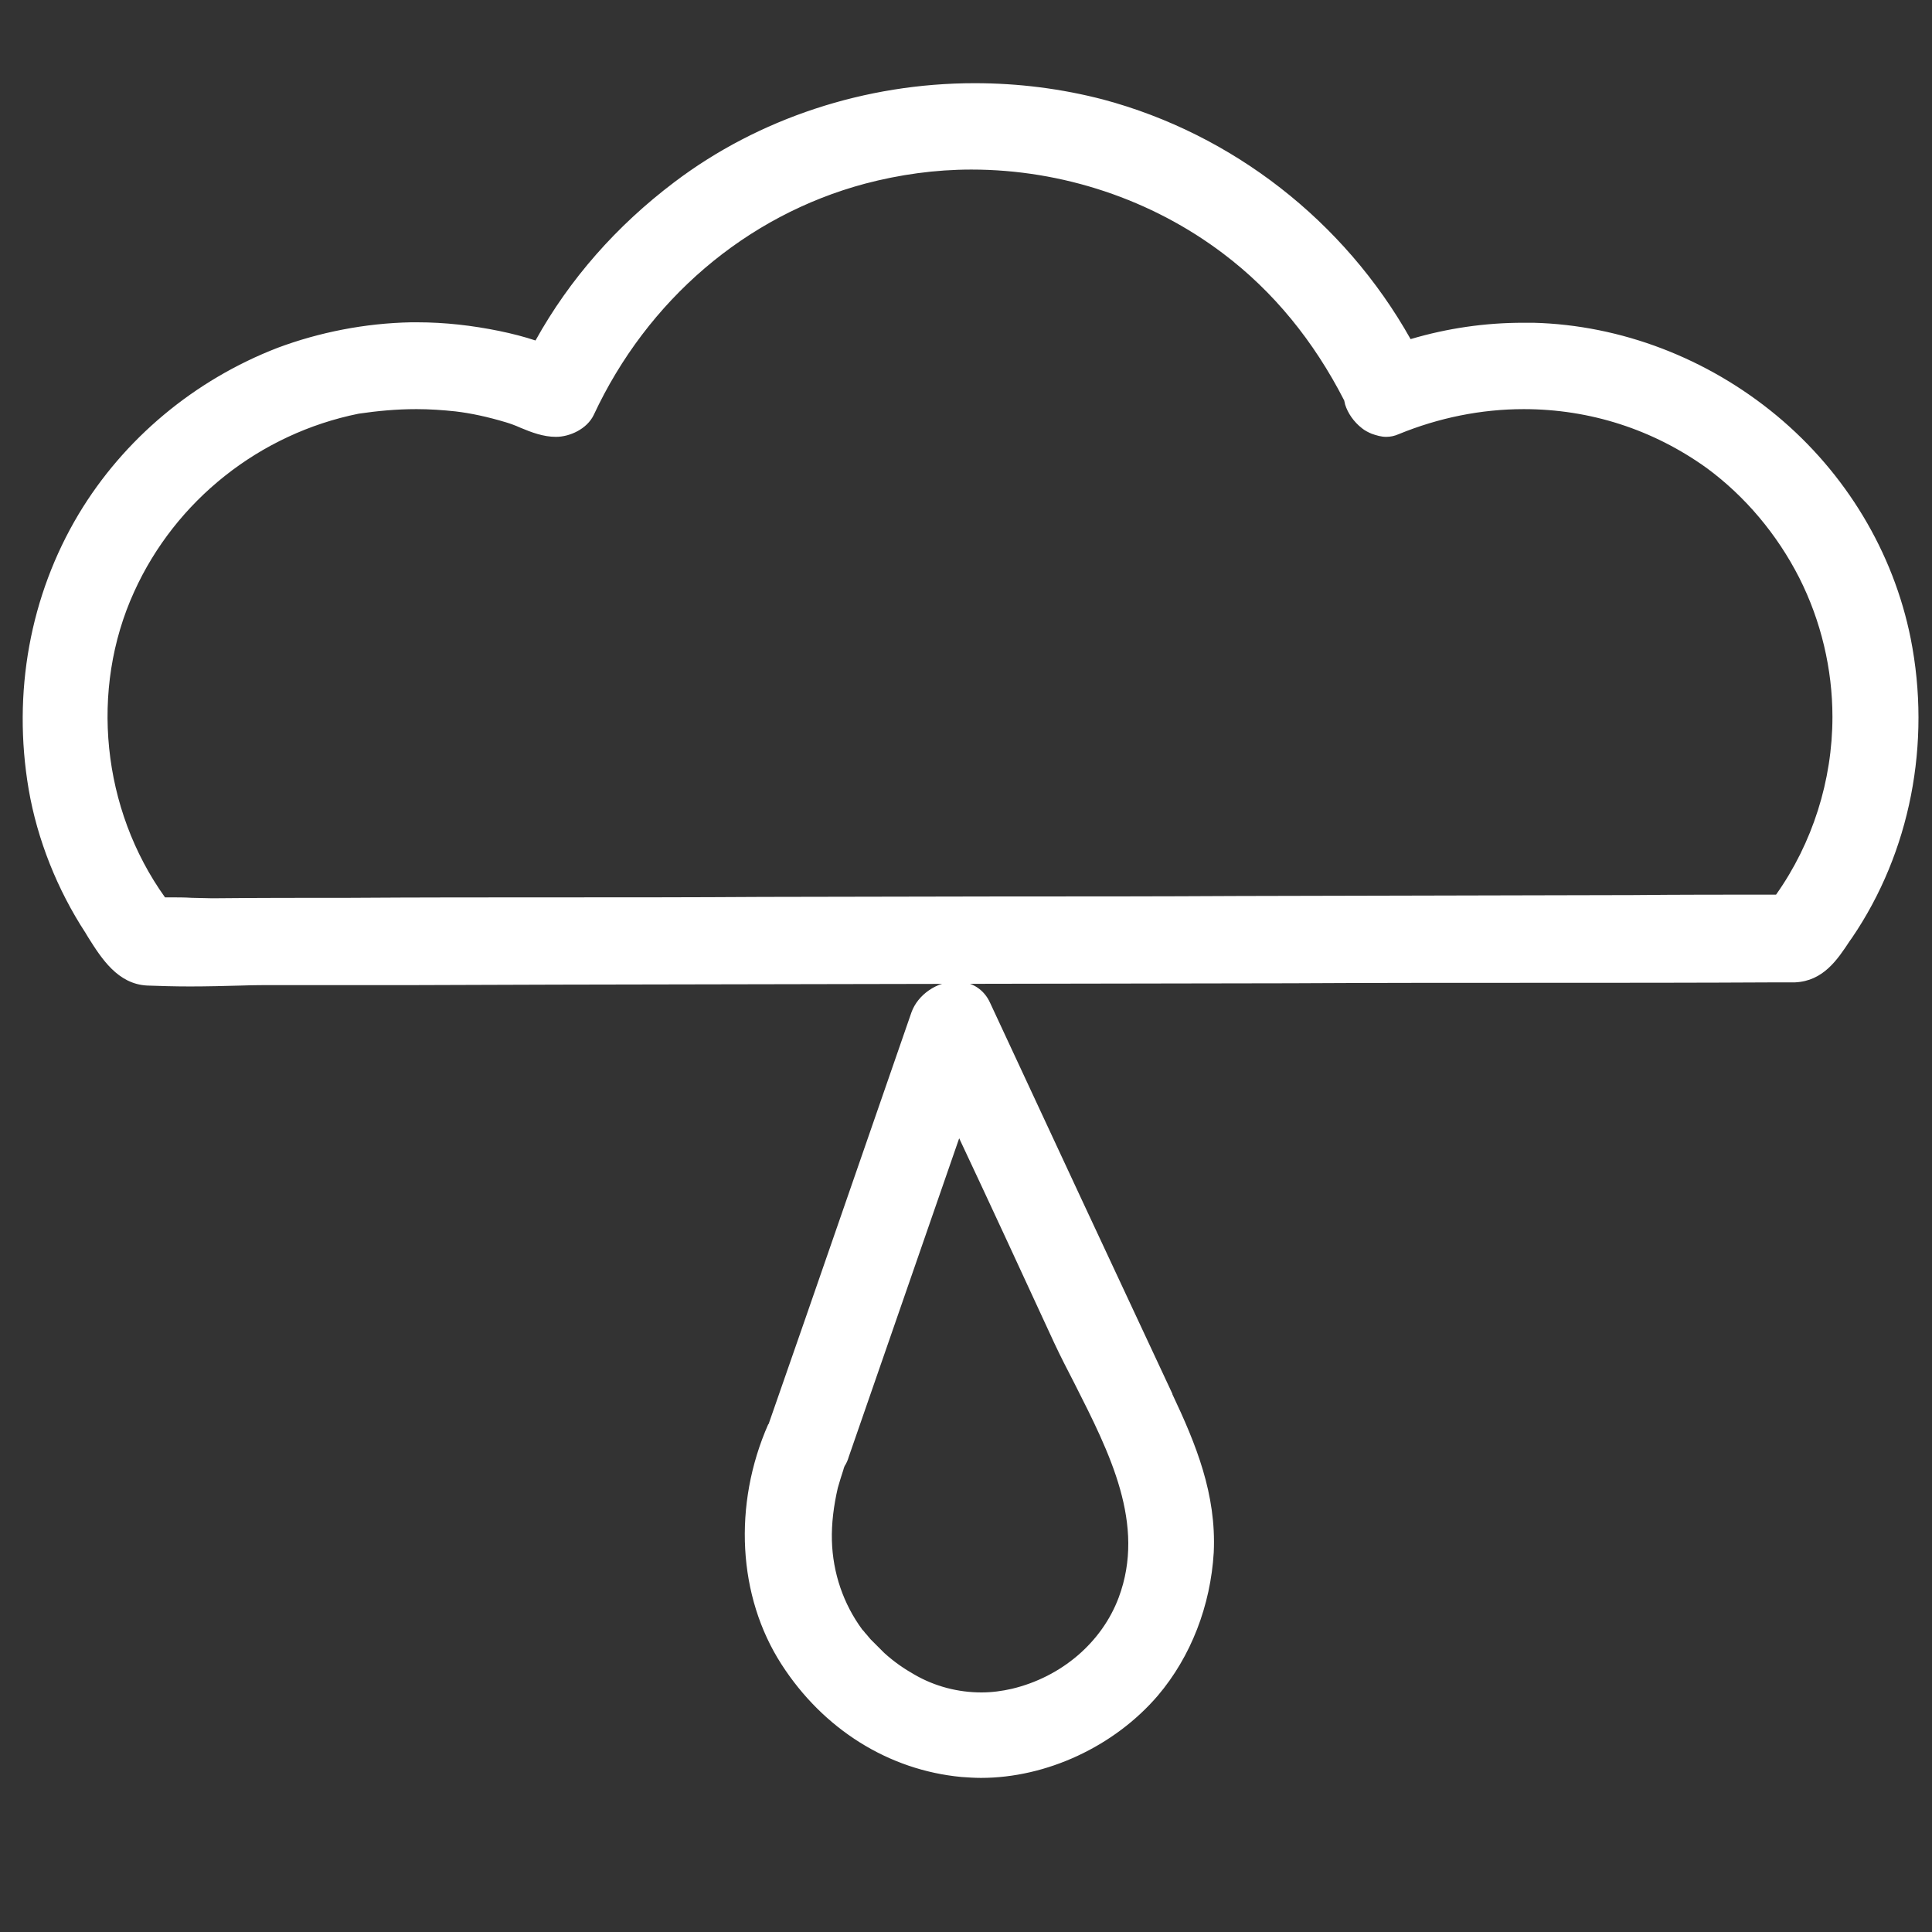 <?xml version="1.0" encoding="utf-8"?>
<!-- Generator: Adobe Illustrator 21.0.2, SVG Export Plug-In . SVG Version: 6.00 Build 0)  -->
<svg version="1.1" id="Layer_1" xmlns="http://www.w3.org/2000/svg" xmlns:xlink="http://www.w3.org/1999/xlink" x="0px" y="0px"
	 viewBox="0 0 425 425" style="enable-background:new 0 0 425 425;" xml:space="preserve">
<rect x="0" y="0" width="425" height="425" fill="#333333" stroke="none"/>
<style type="text/css">
	.st0{fill:#FFFFFF;}
</style>
<g>
	<g>
		<path class="st0" d="M41.9,216c-3.4,0-6.5-0.1-9.3-0.2c-6-0.3-9.5-5.8-12.2-10.1l-0.6-1c-6.2-9.4-10.4-20.2-12.3-31.2
			c-3.6-21,0.2-42.2,10.8-59.7c9.7-16.3,25.1-29.2,43.3-36.2c8.9-3.4,18.9-5.4,28.9-5.6c0.5,0,0.9,0,1.4,0c6,0,12,0.6,17.8,1.8
			c3.1,0.7,5.8,1.4,8.3,2.2c0.1,0,0.2,0.1,0.3,0.1c7.5-13.7,17.8-25.6,30.6-35.3c18.4-13.9,41.7-21.6,65.5-21.6
			c9.5,0,19,1.2,28.1,3.6c28.4,7.5,52.9,26.8,67.3,52.9c8.3-2.5,16.8-3.8,25.3-3.8c0.7,0,1.4,0,2.1,0c19.1,0.5,37.8,7.6,52.9,20.1
			c15.1,12.6,25.5,29.8,29.2,48.5c4.5,22.8-0.1,46.5-12.8,65.2l-0.5,0.7c-2.7,4.1-5.5,8.3-11.2,8.6l-3.4,0
			c-17.8,0-35.6,0.1-53.5,0.1c-18,0-36,0-54,0.1l-161.2,0.3c-10.3,0-20.5,0-30.7,0c-10.3,0-20.5,0-30.8,0c-2.7,0-5.4,0.1-8.1,0.2
			C49.5,215.9,45.6,216,41.9,216z M37.3,198.5c1.6,0,3.3,0.1,4.9,0.1c1.6,0.1,3.1,0.1,4.6,0.1c10-0.1,20.2-0.1,30.1-0.1
			c15.1,0,30.3-0.1,45.4-0.1c15.1,0,30.2,0,45.4-0.1c17.5,0,34.9-0.1,52.3-0.1c17.5,0,35,0,52.6-0.1c14.4,0,28.9-0.1,43.3-0.1
			c14.5,0,28.9,0,43.4-0.1c10.5-0.1,21.1-0.1,32-0.1c8.3-11.5,12.8-25.8,12.8-40.1c0-21.6-10.7-42.9-28-55.5
			c-11.9-8.7-26.1-13.2-40.9-13.2c-9.5,0-18.9,1.9-27.9,5.5c-0.8,0.3-1.6,0.5-2.4,0.5c-1,0-1.9-0.2-2.9-0.6
			c-0.7-0.2-1.3-0.6-1.9-1.1c-1.6-1.2-2.8-2.9-3.3-4.6c-0.1-0.3-0.2-0.6-0.2-1c-6.7-13.3-15.8-24.4-26.9-32.8
			c-15.9-12.1-35.8-18.7-56-18.7c-8,0-16,1-23.6,3.1c-26.5,7.1-48.5,25.9-60.4,51.5c-1.3,2.8-4.8,4.3-7.4,4.3c-2.6,0-5.1-1-7.5-1.9
			c-1.2-0.5-2.2-0.9-3.3-1.2c-4.1-1.2-7.8-2-11.2-2.5c-2.9-0.4-5.8-0.5-8.7-0.5c-4.4,0-8.8,0.4-12.9,1.2
			c-22.1,4.4-40.8,19.3-50.1,39.7c-10,22-7.1,48.8,7.3,68.6C36.4,198.5,36.8,198.5,37.3,198.5z"/>
		<path class="st0" d="M214.4,20.3c9.4,0,18.7,1.2,27.8,3.6c28.6,7.6,53.1,27.3,67.1,53.1c8.3-2.6,17-4,25.8-4c0.7,0,1.4,0,2.1,0
			c38.8,1,73.5,29.5,81.1,67.8c4.4,22.1,0.1,45.7-12.6,64.4c-2.8,4.2-5.4,8.6-10.9,8.9c-1.1,0-2.2,0-3.3,0
			c-35.8,0.1-71.7,0.1-107.5,0.2c-53.7,0.1-107.5,0.2-161.2,0.3c-20.5,0-41,0.1-61.5,0.1c-6.4,0.1-13,0.3-19.4,0.3
			c-3.1,0-6.2-0.1-9.3-0.2c-5.9-0.3-9.2-6.2-12.1-10.7c-6.1-9.3-10.3-19.9-12.2-30.8c-3.5-20.3,0-41.3,10.7-59
			c9.8-16.4,25-28.9,42.8-35.8c9.1-3.5,18.9-5.3,28.6-5.5c0.5,0,0.9,0,1.4,0c5.9,0,11.9,0.6,17.6,1.8c2.8,0.6,5.5,1.3,8.2,2.2
			c0.3,0.1,0.7,0.2,1.1,0.4c7.5-14,18.1-26.1,30.8-35.7C168.2,27.6,191.2,20.3,214.4,20.3 M122.3,94.1c-3.6,0-7.1-2.1-10.5-3.1
			c-3.7-1.1-7.5-2-11.4-2.5c-2.9-0.4-5.8-0.5-8.8-0.5c-4.4,0-8.8,0.4-13.1,1.2c-22.4,4.5-41.4,19.5-50.8,40.3
			c-10.3,22.7-7.1,50.1,7.7,70c0.7,0,1.3,0,2,0c3.2,0,6.4,0.2,9.5,0.2c10-0.1,20.1-0.1,30.1-0.1c30.3-0.1,60.5-0.1,90.8-0.2
			c35-0.1,69.9-0.1,104.9-0.2c28.9-0.1,57.8-0.1,86.7-0.2c10.8-0.1,21.7-0.1,32.5-0.1c8.6-11.8,13.3-26.4,13.3-41.1
			c0-21.9-10.6-43.3-28.4-56.3c-12.4-9-26.8-13.4-41.5-13.4c-9.5,0-19.1,1.9-28.2,5.6c-0.7,0.3-1.4,0.4-2.1,0.4
			c-0.8,0-1.7-0.2-2.5-0.5c-0.6-0.2-1.1-0.5-1.7-0.9c-1.4-1.1-2.6-2.6-3-4.1c-0.1-0.3-0.2-0.7-0.2-1c-6.5-13-15.7-24.5-27.3-33.3
			c-16.3-12.4-36.4-18.9-56.6-18.9c-8,0-16.1,1-23.9,3.1c-27.2,7.3-49.2,26.6-61,52C127.7,92.7,124.7,94.1,122.3,94.1 M214.4,18.3
			c-24,0-47.5,7.7-66.1,21.8c-12.7,9.6-23,21.3-30.5,34.8c-2.4-0.8-5.1-1.5-8-2.1c-5.9-1.2-11.9-1.9-18-1.9c-0.5,0-0.9,0-1.4,0
			c-10.1,0.2-20.2,2.2-29.3,5.6c-18.4,7.1-33.9,20.1-43.8,36.6C6.6,131,2.7,152.4,6.3,173.6c1.9,11.1,6.3,22.1,12.5,31.6
			c0.2,0.3,0.4,0.7,0.6,1c2.9,4.6,6.5,10.3,13,10.6c2.8,0.1,5.9,0.2,9.4,0.2c3.8,0,7.6-0.1,11.3-0.2c2.7-0.1,5.4-0.1,8.1-0.1
			c0,0,0,0,0.1,0c10.2,0,20.6,0,30.7,0c10.1,0,20.5-0.1,30.7-0.1l102.4-0.2l58.8-0.1c17.9-0.1,36.1-0.1,53.8-0.1
			c17.6,0,35.8,0,53.7-0.1h3.3h0.1l0.1,0c6.2-0.3,9.3-5,12-9.1l0.5-0.7c12.8-18.8,17.5-42.8,12.9-65.9c-3.8-18.9-14.2-36.3-29.5-49
			c-15.2-12.6-34.2-19.9-53.5-20.4c-0.7,0-1.4,0-2.2,0c-8.4,0-16.7,1.2-24.8,3.6c-14.6-26-39.2-45.1-67.6-52.7
			C233.5,19.5,224,18.3,214.4,18.3L214.4,18.3z M122.3,96.1c3,0,6.8-1.7,8.3-4.8c11.8-25.3,33.5-43.9,59.7-50.9
			c7.6-2,15.4-3.1,23.4-3.1c20,0,39.7,6.6,55.4,18.5c11,8.3,19.9,19.2,26.6,32.3c0.1,0.3,0.1,0.6,0.2,0.9c0.6,1.9,1.9,3.8,3.7,5.2
			c0.6,0.5,1.4,0.9,2.1,1.2c1.1,0.4,2.2,0.7,3.2,0.7c1,0,1.9-0.2,2.8-0.6c8.8-3.6,18.1-5.5,27.5-5.5c14.6,0,28.5,4.5,40.3,13
			c8.4,6.2,15.4,14.5,20.3,24.1c4.8,9.5,7.3,20.1,7.3,30.6c0,14-4.4,27.8-12.4,39.1c-10.7,0-21.2,0-31.5,0.1
			c-14.4,0-29.1,0.1-43.3,0.1c-14.2,0-28.9,0.1-43.4,0.1c-17.5,0.1-35.3,0.1-52.5,0.1c-17.2,0-34.9,0.1-52.4,0.1
			c-15.2,0.1-30.5,0.1-45.4,0.1c-14.9,0-30.2,0-45.4,0.1c-9.9,0-20.1,0-30.1,0.1c-1.5,0-3-0.1-4.5-0.1c-1.6-0.1-3.2-0.1-4.9-0.1
			c-0.3,0-0.7,0-1,0c-13.9-19.4-16.6-45.7-6.8-67.2c9.1-20.1,27.6-34.8,49.4-39.2C83,90.4,87.2,90,91.6,90c2.9,0,5.8,0.2,8.6,0.5
			c3.4,0.4,7.1,1.2,11.1,2.4c1,0.3,2.1,0.7,3.2,1.2C116.9,95.1,119.5,96.1,122.3,96.1L122.3,96.1z"/>
	</g>
	<g>
		<path class="st0" d="M215.9,390.2c-1.4,0-2.9-0.1-4.2-0.2c-15.7-1.5-29.8-10.4-38.8-24.4c-9.4-14.7-10.5-34.5-2.9-51.8l0-0.1
			l0-0.1c10.5-30.1,20.9-60.4,31.4-90.6c1.2-3.5,5.1-6.1,8.9-6.1c3,0,5.4,1.6,6.6,4.3c13.5,29.1,27,58.1,40.1,86.1
			c5.1,10.9,9.6,21.7,9,34.3c-0.6,11.5-4.9,22.5-12,30.9C244.7,383.4,230.1,390.2,215.9,390.2C216,390.2,216,390.2,215.9,390.2z
			 M188.9,359.1c0.2,0.2,0.4,0.4,0.6,0.8c0.4,0.5,1,1.3,1.2,1.5l3,3c2.2,2,4.5,3.6,6.9,4.9c4.6,2.6,9.9,4,15.2,4
			c2.3,0,4.6-0.3,6.9-0.8c11.2-2.6,20.4-10.5,24.2-20.7c6.2-16.5-1.9-32.4-9.7-47.8c-1.6-3.1-3.1-6-4.4-8.9
			c-6.9-15-13.8-29.8-22-47.2c-8.4,24.1-16.7,48.3-25.1,72.4c-0.2,0.6-0.5,1.3-0.9,1.9c-0.1,0.3-0.2,0.6-0.3,0.9l0,0.1
			c-0.4,1.3-0.8,2.5-1.2,3.9c-1,4-1.5,8-1.4,11.9C182.2,346.2,184.6,353.1,188.9,359.1z"/>
		<path class="st0" d="M210.4,217.9c2.3,0,4.5,1.1,5.7,3.7c13.3,28.7,26.7,57.4,40.1,86.1c5.1,10.9,9.5,21.4,8.9,33.8
			c-0.6,11.1-4.6,21.8-11.8,30.3c-9.1,10.6-23.3,17.4-37.4,17.4c-1.4,0-2.8-0.1-4.1-0.2c-15.8-1.5-29.6-10.7-38.1-23.9
			c-9.7-15.1-9.9-34.8-2.8-50.9c0,0,0-0.1,0.1-0.1c10.5-30.2,21-60.4,31.4-90.7C203.5,220.2,207.1,217.9,210.4,217.9 M188.4,360
			c-0.1-0.2-0.2-0.2-0.2-0.2c0,0,1.4,1.8,1.9,2.2c1,1,2,2,3,3c2.2,2,4.5,3.7,7.1,5.1c4.8,2.7,10.2,4.1,15.7,4.1
			c2.4,0,4.8-0.3,7.1-0.8c11.2-2.6,20.9-10.5,24.9-21.3c7.6-20.2-5.9-39.8-14.2-57.5c-7.6-16.5-15.3-33-23-49.4
			c-8.6,24.9-17.3,49.8-25.9,74.7c-0.2,0.6-0.5,1.2-0.8,1.7c-0.1,0.3-0.3,0.7-0.4,1.1c-0.4,1.3-0.8,2.6-1.2,4c-1,4-1.5,8.1-1.4,12.2
			C181.2,346.6,183.8,353.9,188.4,360 M184,321.6c0.2-0.4,0.3-0.6,0.2-0.6C184.2,321,184.1,321.3,184,321.6 M183.9,321.8
			c0-0.1,0-0.1,0.1-0.2c0,0,0,0,0,0C183.9,321.7,183.9,321.8,183.9,321.8 M210.4,215.9c-4.3,0-8.5,2.9-9.9,6.8
			c-9.7,27.9-20.6,59.6-31.4,90.5c0,0,0,0.1-0.1,0.1c-7.8,17.7-6.7,37.9,2.9,52.8c9.2,14.3,23.6,23.3,39.6,24.8
			c1.4,0.1,2.9,0.2,4.3,0.2c14.4,0,29.3-6.9,38.9-18.1c7.3-8.6,11.6-19.8,12.3-31.5c0.6-12.8-3.9-23.8-9.1-34.8l0-0.1
			c-13.2-28.2-26.8-57.4-40.1-86C216.5,217.7,213.8,215.9,210.4,215.9L210.4,215.9z M185.8,322.5c0.4-0.6,0.7-1.3,0.9-2
			c8.1-23.4,16.2-46.7,24.3-70.1c6.5,13.8,13.7,29.4,20.9,45c1.4,3,2.9,5.9,4.5,9c7.7,15.2,15.7,30.9,9.7,47
			c-3.7,9.9-12.6,17.5-23.5,20.1c-2.2,0.5-4.4,0.8-6.7,0.8c-5.1,0-10.2-1.3-14.7-3.9c-2.3-1.3-4.5-2.8-6.7-4.8l-3-3
			c-0.2-0.2-0.8-1-1.2-1.4c-0.2-0.3-0.4-0.5-0.6-0.7c-4.2-5.7-6.5-12.5-6.7-19.6c-0.1-3.8,0.4-7.7,1.3-11.6c0.4-1.4,0.8-2.7,1.2-3.9
			C185.6,323,185.7,322.7,185.8,322.5L185.8,322.5z"/>
	</g>
</g>
</svg>
